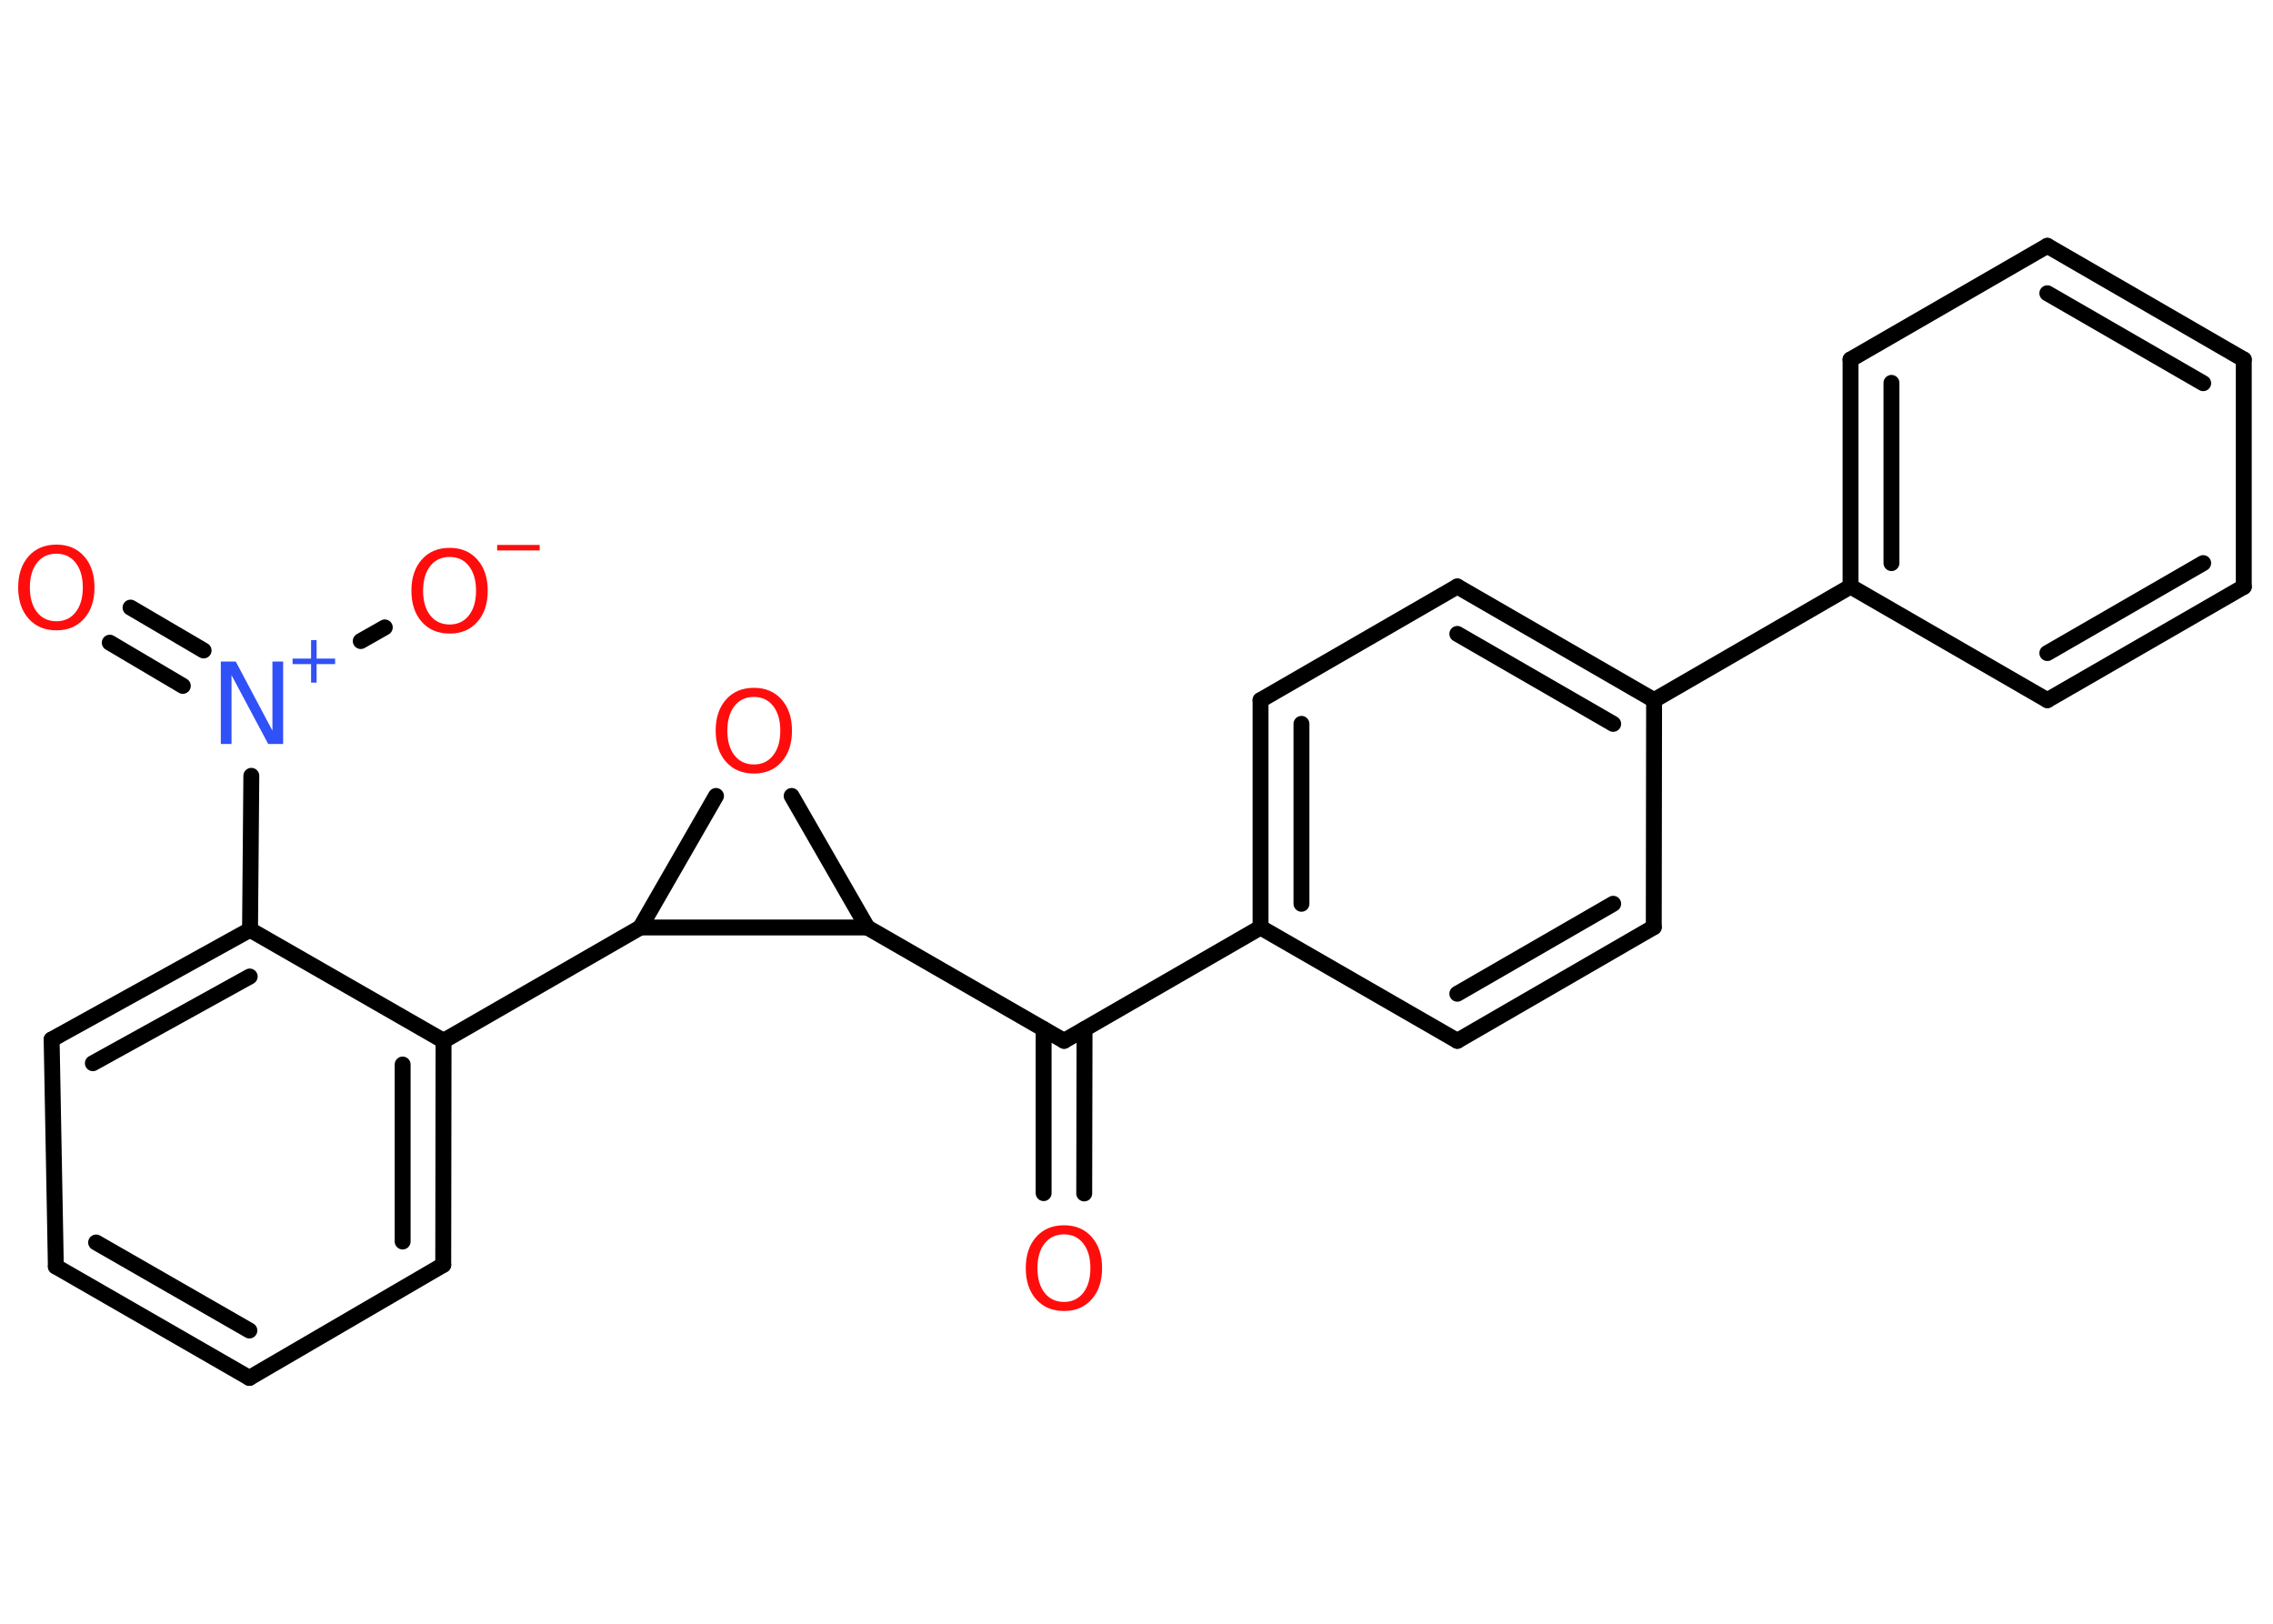 <?xml version='1.0' encoding='UTF-8'?>
<!DOCTYPE svg PUBLIC "-//W3C//DTD SVG 1.1//EN" "http://www.w3.org/Graphics/SVG/1.1/DTD/svg11.dtd">
<svg version='1.2' xmlns='http://www.w3.org/2000/svg' xmlns:xlink='http://www.w3.org/1999/xlink' width='70.0mm' height='50.0mm' viewBox='0 0 70.0 50.0'>
  <desc>Generated by the Chemistry Development Kit (http://github.com/cdk)</desc>
  <g stroke-linecap='round' stroke-linejoin='round' stroke='#000000' stroke-width='.49' fill='#FF0D0D'>
    <rect x='.0' y='.0' width='70.0' height='50.0' fill='#FFFFFF' stroke='none'/>
    <g id='mol1' class='mol'>
      <g id='mol1bnd1' class='bond'>
        <line x1='32.14' y1='36.74' x2='32.14' y2='31.69'/>
        <line x1='33.39' y1='36.75' x2='33.4' y2='31.69'/>
      </g>
      <line id='mol1bnd2' class='bond' x1='32.77' y1='32.05' x2='38.82' y2='28.56'/>
      <g id='mol1bnd3' class='bond'>
        <line x1='38.82' y1='21.56' x2='38.82' y2='28.56'/>
        <line x1='40.08' y1='22.29' x2='40.08' y2='27.83'/>
      </g>
      <line id='mol1bnd4' class='bond' x1='38.82' y1='21.56' x2='44.88' y2='18.06'/>
      <g id='mol1bnd5' class='bond'>
        <line x1='50.94' y1='21.56' x2='44.88' y2='18.06'/>
        <line x1='49.68' y1='22.29' x2='44.88' y2='19.52'/>
      </g>
      <line id='mol1bnd6' class='bond' x1='50.94' y1='21.56' x2='56.99' y2='18.06'/>
      <g id='mol1bnd7' class='bond'>
        <line x1='56.99' y1='11.07' x2='56.99' y2='18.06'/>
        <line x1='58.25' y1='11.79' x2='58.25' y2='17.34'/>
      </g>
      <line id='mol1bnd8' class='bond' x1='56.99' y1='11.07' x2='63.05' y2='7.57'/>
      <g id='mol1bnd9' class='bond'>
        <line x1='69.1' y1='11.07' x2='63.05' y2='7.57'/>
        <line x1='67.85' y1='11.8' x2='63.05' y2='9.03'/>
      </g>
      <line id='mol1bnd10' class='bond' x1='69.1' y1='11.07' x2='69.1' y2='18.07'/>
      <g id='mol1bnd11' class='bond'>
        <line x1='63.05' y1='21.56' x2='69.1' y2='18.07'/>
        <line x1='63.05' y1='20.11' x2='67.85' y2='17.34'/>
      </g>
      <line id='mol1bnd12' class='bond' x1='56.99' y1='18.06' x2='63.05' y2='21.56'/>
      <line id='mol1bnd13' class='bond' x1='50.94' y1='21.56' x2='50.93' y2='28.55'/>
      <g id='mol1bnd14' class='bond'>
        <line x1='44.88' y1='32.05' x2='50.93' y2='28.55'/>
        <line x1='44.88' y1='30.6' x2='49.68' y2='27.83'/>
      </g>
      <line id='mol1bnd15' class='bond' x1='38.82' y1='28.56' x2='44.88' y2='32.05'/>
      <line id='mol1bnd16' class='bond' x1='32.77' y1='32.05' x2='26.71' y2='28.56'/>
      <line id='mol1bnd17' class='bond' x1='26.71' y1='28.56' x2='24.38' y2='24.51'/>
      <line id='mol1bnd18' class='bond' x1='22.05' y1='24.51' x2='19.72' y2='28.56'/>
      <line id='mol1bnd19' class='bond' x1='26.71' y1='28.56' x2='19.72' y2='28.56'/>
      <line id='mol1bnd20' class='bond' x1='19.72' y1='28.56' x2='13.66' y2='32.05'/>
      <g id='mol1bnd21' class='bond'>
        <line x1='13.65' y1='38.95' x2='13.66' y2='32.05'/>
        <line x1='12.4' y1='38.23' x2='12.4' y2='32.78'/>
      </g>
      <line id='mol1bnd22' class='bond' x1='13.65' y1='38.95' x2='7.68' y2='42.43'/>
      <g id='mol1bnd23' class='bond'>
        <line x1='1.72' y1='39.0' x2='7.68' y2='42.43'/>
        <line x1='2.96' y1='38.26' x2='7.68' y2='40.97'/>
      </g>
      <line id='mol1bnd24' class='bond' x1='1.72' y1='39.0' x2='1.59' y2='32.01'/>
      <g id='mol1bnd25' class='bond'>
        <line x1='7.7' y1='28.63' x2='1.59' y2='32.01'/>
        <line x1='7.69' y1='30.07' x2='2.86' y2='32.74'/>
      </g>
      <line id='mol1bnd26' class='bond' x1='13.66' y1='32.05' x2='7.7' y2='28.63'/>
      <line id='mol1bnd27' class='bond' x1='7.7' y1='28.63' x2='7.74' y2='23.89'/>
      <g id='mol1bnd28' class='bond'>
        <line x1='5.63' y1='21.12' x2='3.38' y2='19.79'/>
        <line x1='6.27' y1='20.03' x2='4.02' y2='18.71'/>
      </g>
      <line id='mol1bnd29' class='bond' x1='11.11' y1='19.74' x2='11.85' y2='19.32'/>
      <path id='mol1atm1' class='atom' d='M32.77 38.01q-.38 .0 -.6 .28q-.22 .28 -.22 .76q.0 .48 .22 .76q.22 .28 .6 .28q.37 .0 .59 -.28q.22 -.28 .22 -.76q.0 -.48 -.22 -.76q-.22 -.28 -.59 -.28zM32.77 37.73q.53 .0 .85 .36q.32 .36 .32 .96q.0 .6 -.32 .96q-.32 .36 -.85 .36q-.54 .0 -.86 -.36q-.32 -.36 -.32 -.96q.0 -.6 .32 -.96q.32 -.36 .86 -.36z' stroke='none'/>
      <path id='mol1atm16' class='atom' d='M23.22 21.46q-.38 .0 -.6 .28q-.22 .28 -.22 .76q.0 .48 .22 .76q.22 .28 .6 .28q.37 .0 .59 -.28q.22 -.28 .22 -.76q.0 -.48 -.22 -.76q-.22 -.28 -.59 -.28zM23.22 21.18q.53 .0 .85 .36q.32 .36 .32 .96q.0 .6 -.32 .96q-.32 .36 -.85 .36q-.54 .0 -.86 -.36q-.32 -.36 -.32 -.96q.0 -.6 .32 -.96q.32 -.36 .86 -.36z' stroke='none'/>
      <g id='mol1atm24' class='atom'>
        <path d='M6.8 20.37h.46l1.13 2.13v-2.13h.33v2.54h-.46l-1.13 -2.12v2.12h-.33v-2.54z' stroke='none' fill='#3050F8'/>
        <path d='M9.75 19.71v.57h.57v.17h-.57v.57h-.17v-.57h-.57v-.17h.57v-.57h.17z' stroke='none' fill='#3050F8'/>
      </g>
      <path id='mol1atm25' class='atom' d='M1.74 17.05q-.38 .0 -.6 .28q-.22 .28 -.22 .76q.0 .48 .22 .76q.22 .28 .6 .28q.37 .0 .59 -.28q.22 -.28 .22 -.76q.0 -.48 -.22 -.76q-.22 -.28 -.59 -.28zM1.74 16.77q.53 .0 .85 .36q.32 .36 .32 .96q.0 .6 -.32 .96q-.32 .36 -.85 .36q-.54 .0 -.86 -.36q-.32 -.36 -.32 -.96q.0 -.6 .32 -.96q.32 -.36 .86 -.36z' stroke='none'/>
      <g id='mol1atm26' class='atom'>
        <path d='M13.85 17.15q-.38 .0 -.6 .28q-.22 .28 -.22 .76q.0 .48 .22 .76q.22 .28 .6 .28q.37 .0 .59 -.28q.22 -.28 .22 -.76q.0 -.48 -.22 -.76q-.22 -.28 -.59 -.28zM13.85 16.87q.53 .0 .85 .36q.32 .36 .32 .96q.0 .6 -.32 .96q-.32 .36 -.85 .36q-.54 .0 -.86 -.36q-.32 -.36 -.32 -.96q.0 -.6 .32 -.96q.32 -.36 .86 -.36z' stroke='none'/>
        <path d='M15.31 16.78h1.31v.17h-1.31v-.17z' stroke='none'/>
      </g>
    </g>
  </g>
</svg>
